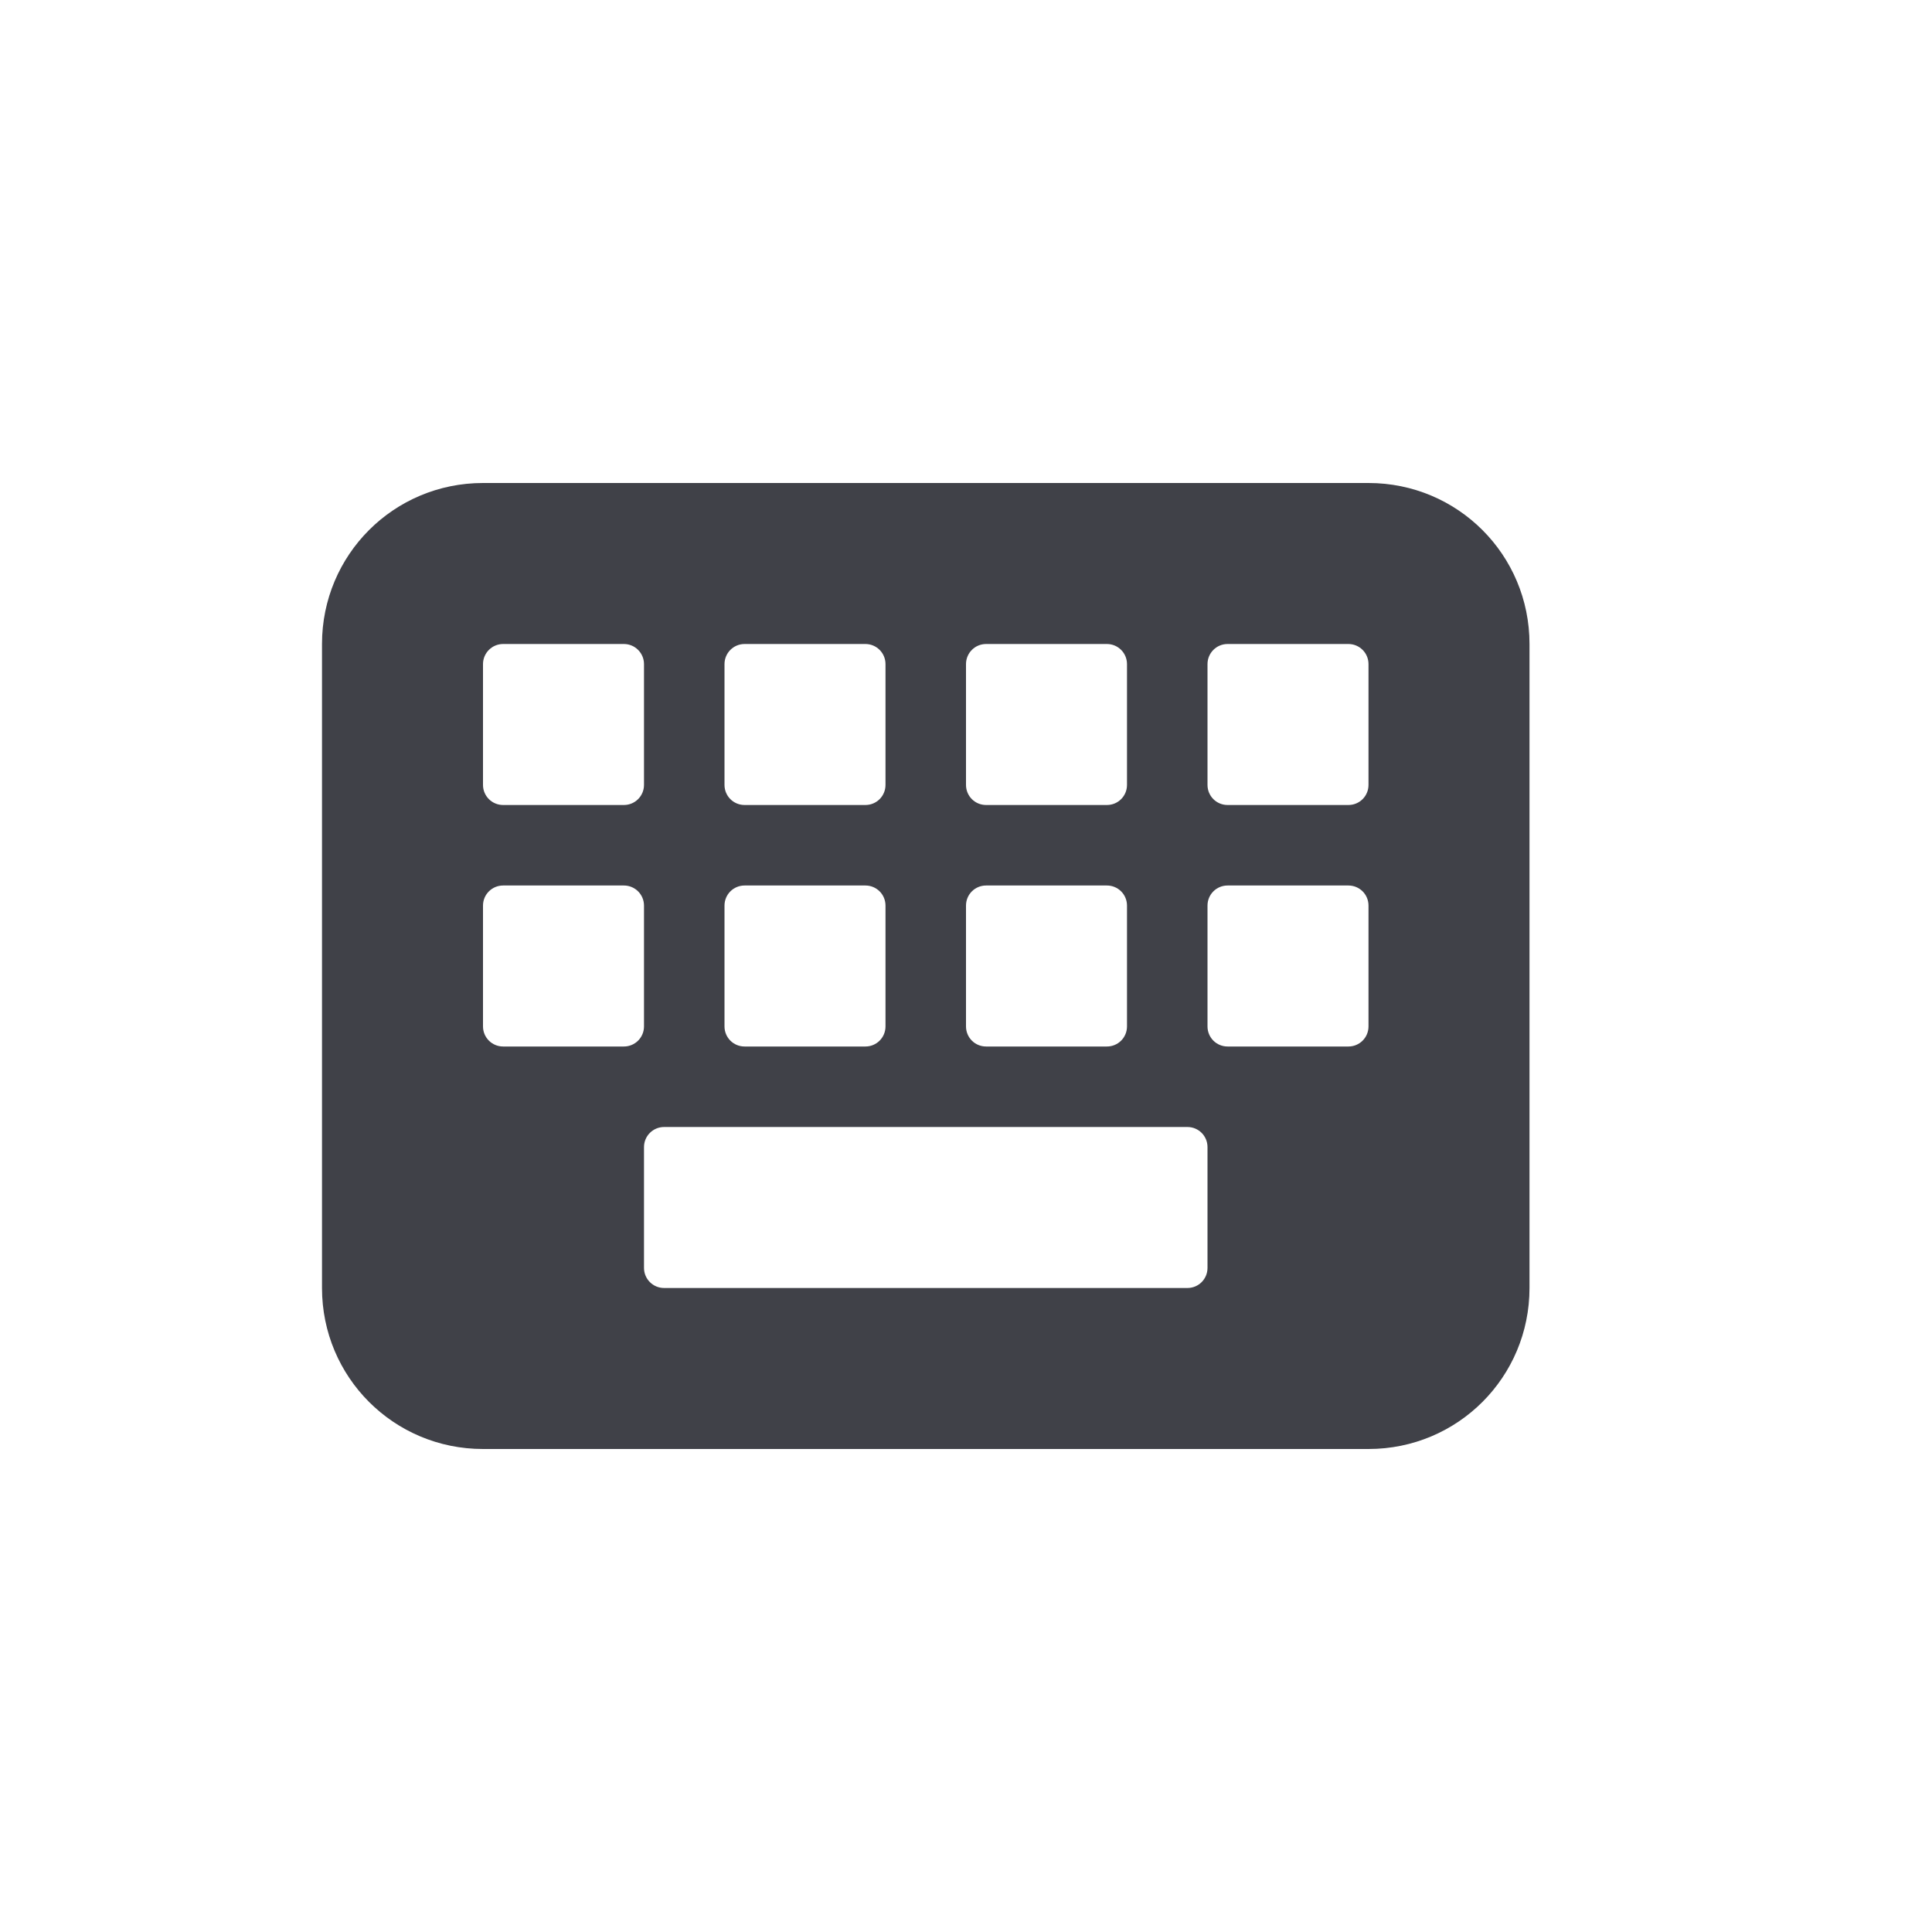 <svg xmlns="http://www.w3.org/2000/svg" width="24" height="24" version="1.1">
 <defs>
  <style id="current-color-scheme" type="text/css">
   .ColorScheme-Text { color:#404148; } .ColorScheme-Highlight { color:#4285f4; } .ColorScheme-NeutralText { color:#ff9800; } .ColorScheme-PositiveText { color:#4caf50; } .ColorScheme-NegativeText { color:#f44336; }
  </style>
 </defs>
 <g transform="matrix(1,0,0,1,1,1)">
  <path style="fill:currentColor" class="ColorScheme-Text" d="M 5,5 C 3.892,5 3,5.892 3,7 V 15 C 3,16.108 3.892,17 5,17 H 16 C 17.108,17 18,16.108 18,15 V 7 C 18,5.892 17.108,5 16,5 Z M 5.25,7 H 6.75 C 6.888,7 7,7.112 7,7.25 V 8.75 C 7,8.889 6.888,9 6.75,9 H 5.25 C 5.112,9 5,8.889 5,8.75 V 7.25 C 5,7.112 5.112,7 5.25,7 Z M 8.25,7 H 9.75 C 9.889,7 10,7.112 10,7.25 V 8.75 C 10,8.889 9.889,9 9.75,9 H 8.25 C 8.111,9 8,8.889 8,8.75 V 7.25 C 8,7.112 8.111,7 8.25,7 Z M 11.25,7 H 12.75 C 12.889,7 13,7.112 13,7.25 V 8.75 C 13,8.889 12.889,9 12.75,9 H 11.25 C 11.111,9 11,8.889 11,8.75 V 7.25 C 11,7.112 11.111,7 11.25,7 Z M 14.25,7 H 15.75 C 15.889,7 16,7.112 16,7.25 V 8.75 C 16,8.889 15.889,9 15.75,9 H 14.25 C 14.111,9 14,8.889 14,8.75 V 7.25 C 14,7.112 14.111,7 14.25,7 Z M 5.25,10 H 6.75 C 6.888,10 7,10.111 7,10.25 V 11.75 C 7,11.889 6.888,12 6.75,12 H 5.25 C 5.112,12 5,11.889 5,11.75 V 10.25 C 5,10.111 5.112,10 5.25,10 Z M 8.25,10 H 9.75 C 9.889,10 10,10.111 10,10.25 V 11.75 C 10,11.889 9.889,12 9.75,12 H 8.25 C 8.111,12 8,11.889 8,11.75 V 10.25 C 8,10.111 8.111,10 8.25,10 Z M 11.25,10 H 12.75 C 12.889,10 13,10.111 13,10.25 V 11.75 C 13,11.889 12.889,12 12.75,12 H 11.25 C 11.111,12 11,11.889 11,11.75 V 10.25 C 11,10.111 11.111,10 11.25,10 Z M 14.25,10 H 15.75 C 15.889,10 16,10.111 16,10.25 V 11.75 C 16,11.889 15.889,12 15.75,12 H 14.25 C 14.111,12 14,11.889 14,11.75 V 10.25 C 14,10.111 14.111,10 14.25,10 Z M 7.25,13 H 13.75 C 13.889,13 14,13.111 14,13.25 V 14.75 C 14,14.889 13.889,15 13.75,15 H 7.25 C 7.112,15 7,14.889 7,14.75 V 13.25 C 7,13.111 7.112,13 7.25,13 Z"/>
 </g>
</svg>

